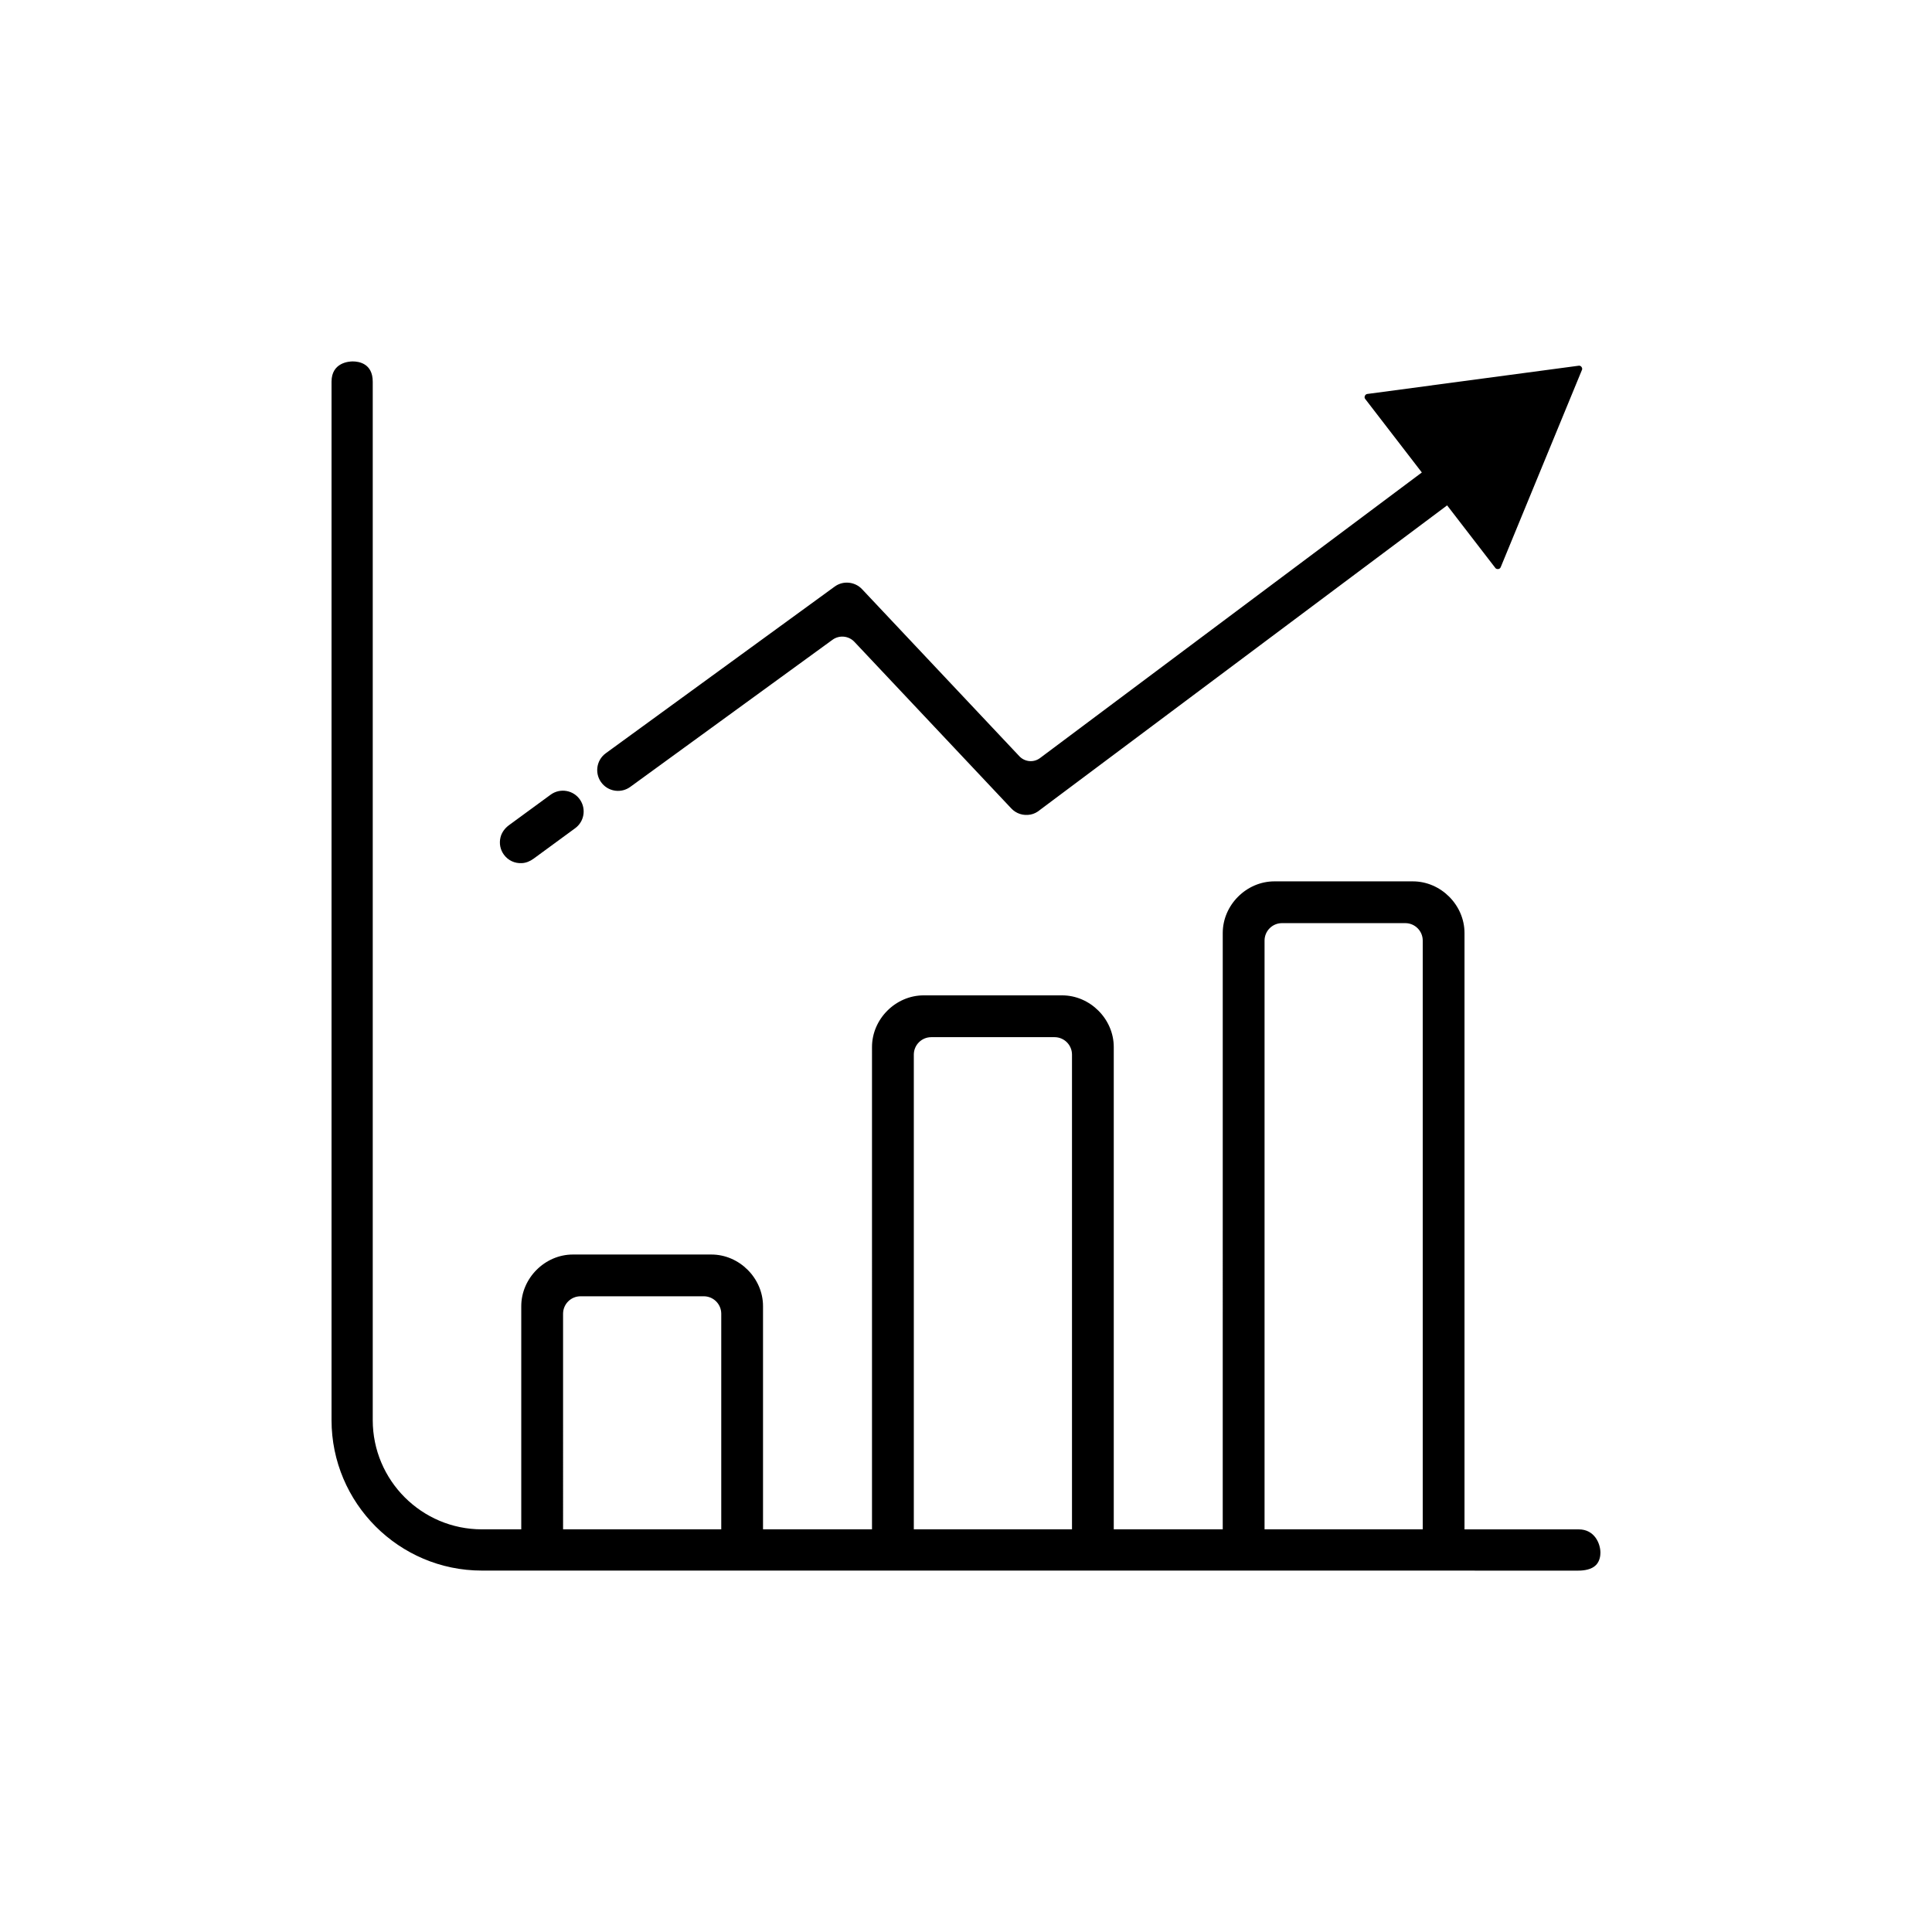 <?xml version="1.0" encoding="utf-8"?>
<!-- Generator: Adobe Illustrator 24.0.1, SVG Export Plug-In . SVG Version: 6.00 Build 0)  -->
<svg version="1.1" id="Layer_1" xmlns="http://www.w3.org/2000/svg" xmlns:xlink="http://www.w3.org/1999/xlink" x="0px" y="0px"
	 viewBox="0 0 512 512" style="enable-background:new 0 0 512 512;" xml:space="preserve">
<style type="text/css">
	.st0{fill:none;stroke:#000001;stroke-miterlimit:10;}
	.st1{fill:none;stroke:#010102;stroke-miterlimit:10;}
	.st2{fill:#F7F9FB;}
	.st3{fill:#010102;}
	.st4{fill:#FFFFFF;}
	.st5{fill:#474747;}
	.st6{fill-rule:evenodd;clip-rule:evenodd;}
	.st7{fill:#000001;}
	.st8{fill:#010101;}
	.st9{fill:#FD8274;}
	.st10{fill:#1A2DD8;}
	.st11{fill:#FFFFFF;stroke:#1A2DD8;stroke-miterlimit:10;}
	.st12{fill:#FD8274;stroke:#FD8274;stroke-miterlimit:10;}
	.st13{fill:#FD8274;stroke:#000000;stroke-width:8;stroke-linejoin:round;stroke-miterlimit:10;}
	.st14{fill-rule:evenodd;clip-rule:evenodd;fill:#1A2DD8;}
	.st15{fill-rule:evenodd;clip-rule:evenodd;fill:#FD8274;}
	.st16{fill:none;stroke:#000000;stroke-width:8;stroke-miterlimit:10;}
</style>
<path class="st6" d="M127.7,416.22c-21.97,0-39.84-17.89-39.84-39.88V101.16c0-5.12,4.68-5.38,5.62-5.38c1.59,0,5.3,0.52,5.3,5.38
	v275.19c0,15.96,12.97,28.94,28.92,28.94h10.44v-59.14c0-7.42,6.27-13.69,13.69-13.69h36.69c7.42,0,13.69,6.27,13.69,13.69v59.14
	h28.88V277.47c0-7.42,6.27-13.69,13.69-13.69h36.69c7.42,0,13.69,6.27,13.69,13.69v127.82h28.88V247.26
	c0-7.42,6.27-13.69,13.69-13.69h36.69c7.42,0,13.69,6.27,13.69,13.69v158.04h30.29c4.18,0,5.73,3.78,5.73,6.17
	c0,0.77-0.15,2.22-1.16,3.27c-1.19,1.23-3.21,1.49-4.69,1.49L127.7,416.22z M335.12,405.29l41.92,0V249.27
	c0-2.56-2.07-4.63-4.63-4.63h-32.66c-2.56,0-4.63,2.07-4.63,4.63V405.29z M242.17,405.29l41.92,0v-125.8c0-2.56-2.07-4.63-4.63-4.63
	H246.8c-2.56,0-4.63,2.07-4.63,4.63V405.29z M149.22,405.29l41.92,0v-57.13c0-2.56-2.07-4.63-4.63-4.63h-32.66
	c-2.56,0-4.63,2.07-4.63,4.63V405.29z M145.91,210.61l-11.01,8.06c-1.09,0.8-1.94,1.92-2.26,3.23c-0.4,1.62-0.07,3.28,0.9,4.6
	c1.11,1.52,2.87,2.35,4.78,2.24c1.11-0.06,2.17-0.51,3.07-1.17l11.03-8.08c2.37-1.73,2.96-5.01,1.35-7.47l0,0
	C152.05,209.39,148.46,208.74,145.91,210.61z M419.15,97.29c-0.12-0.17-0.32-0.38-0.66-0.38c-0.05,0-0.1,0-0.13,0.01l-55.98,7.48
	c-0.31,0.03-0.54,0.21-0.68,0.52c-0.19,0.45,0.02,0.71,0.11,0.83l14.99,19.46l-101.18,75.68c-1.68,1.26-4.03,1.05-5.47-0.47
	l-41.63-44.21c-1.04-1.15-2.53-1.81-4.1-1.81c-1.17,0-2.3,0.37-3.25,1.07l-60.65,44.16c-2.61,1.91-3.02,5.66-0.88,8.09h0
	c1.88,2.14,5.09,2.49,7.39,0.81l53.57-38.97c1.8-1.32,4.3-1.09,5.83,0.54l41.57,44.14c1.29,1.37,3.15,1.99,5.09,1.63
	c0.93-0.17,1.78-0.62,2.51-1.23l0.07-0.06l107.83-80.65l12.77,16.57c0.07,0.09,0.24,0.31,0.65,0.31c0.38,0,0.65-0.17,0.79-0.52
	l21.5-52.21C419.27,97.98,419.4,97.68,419.15,97.29z"/>
</svg>
